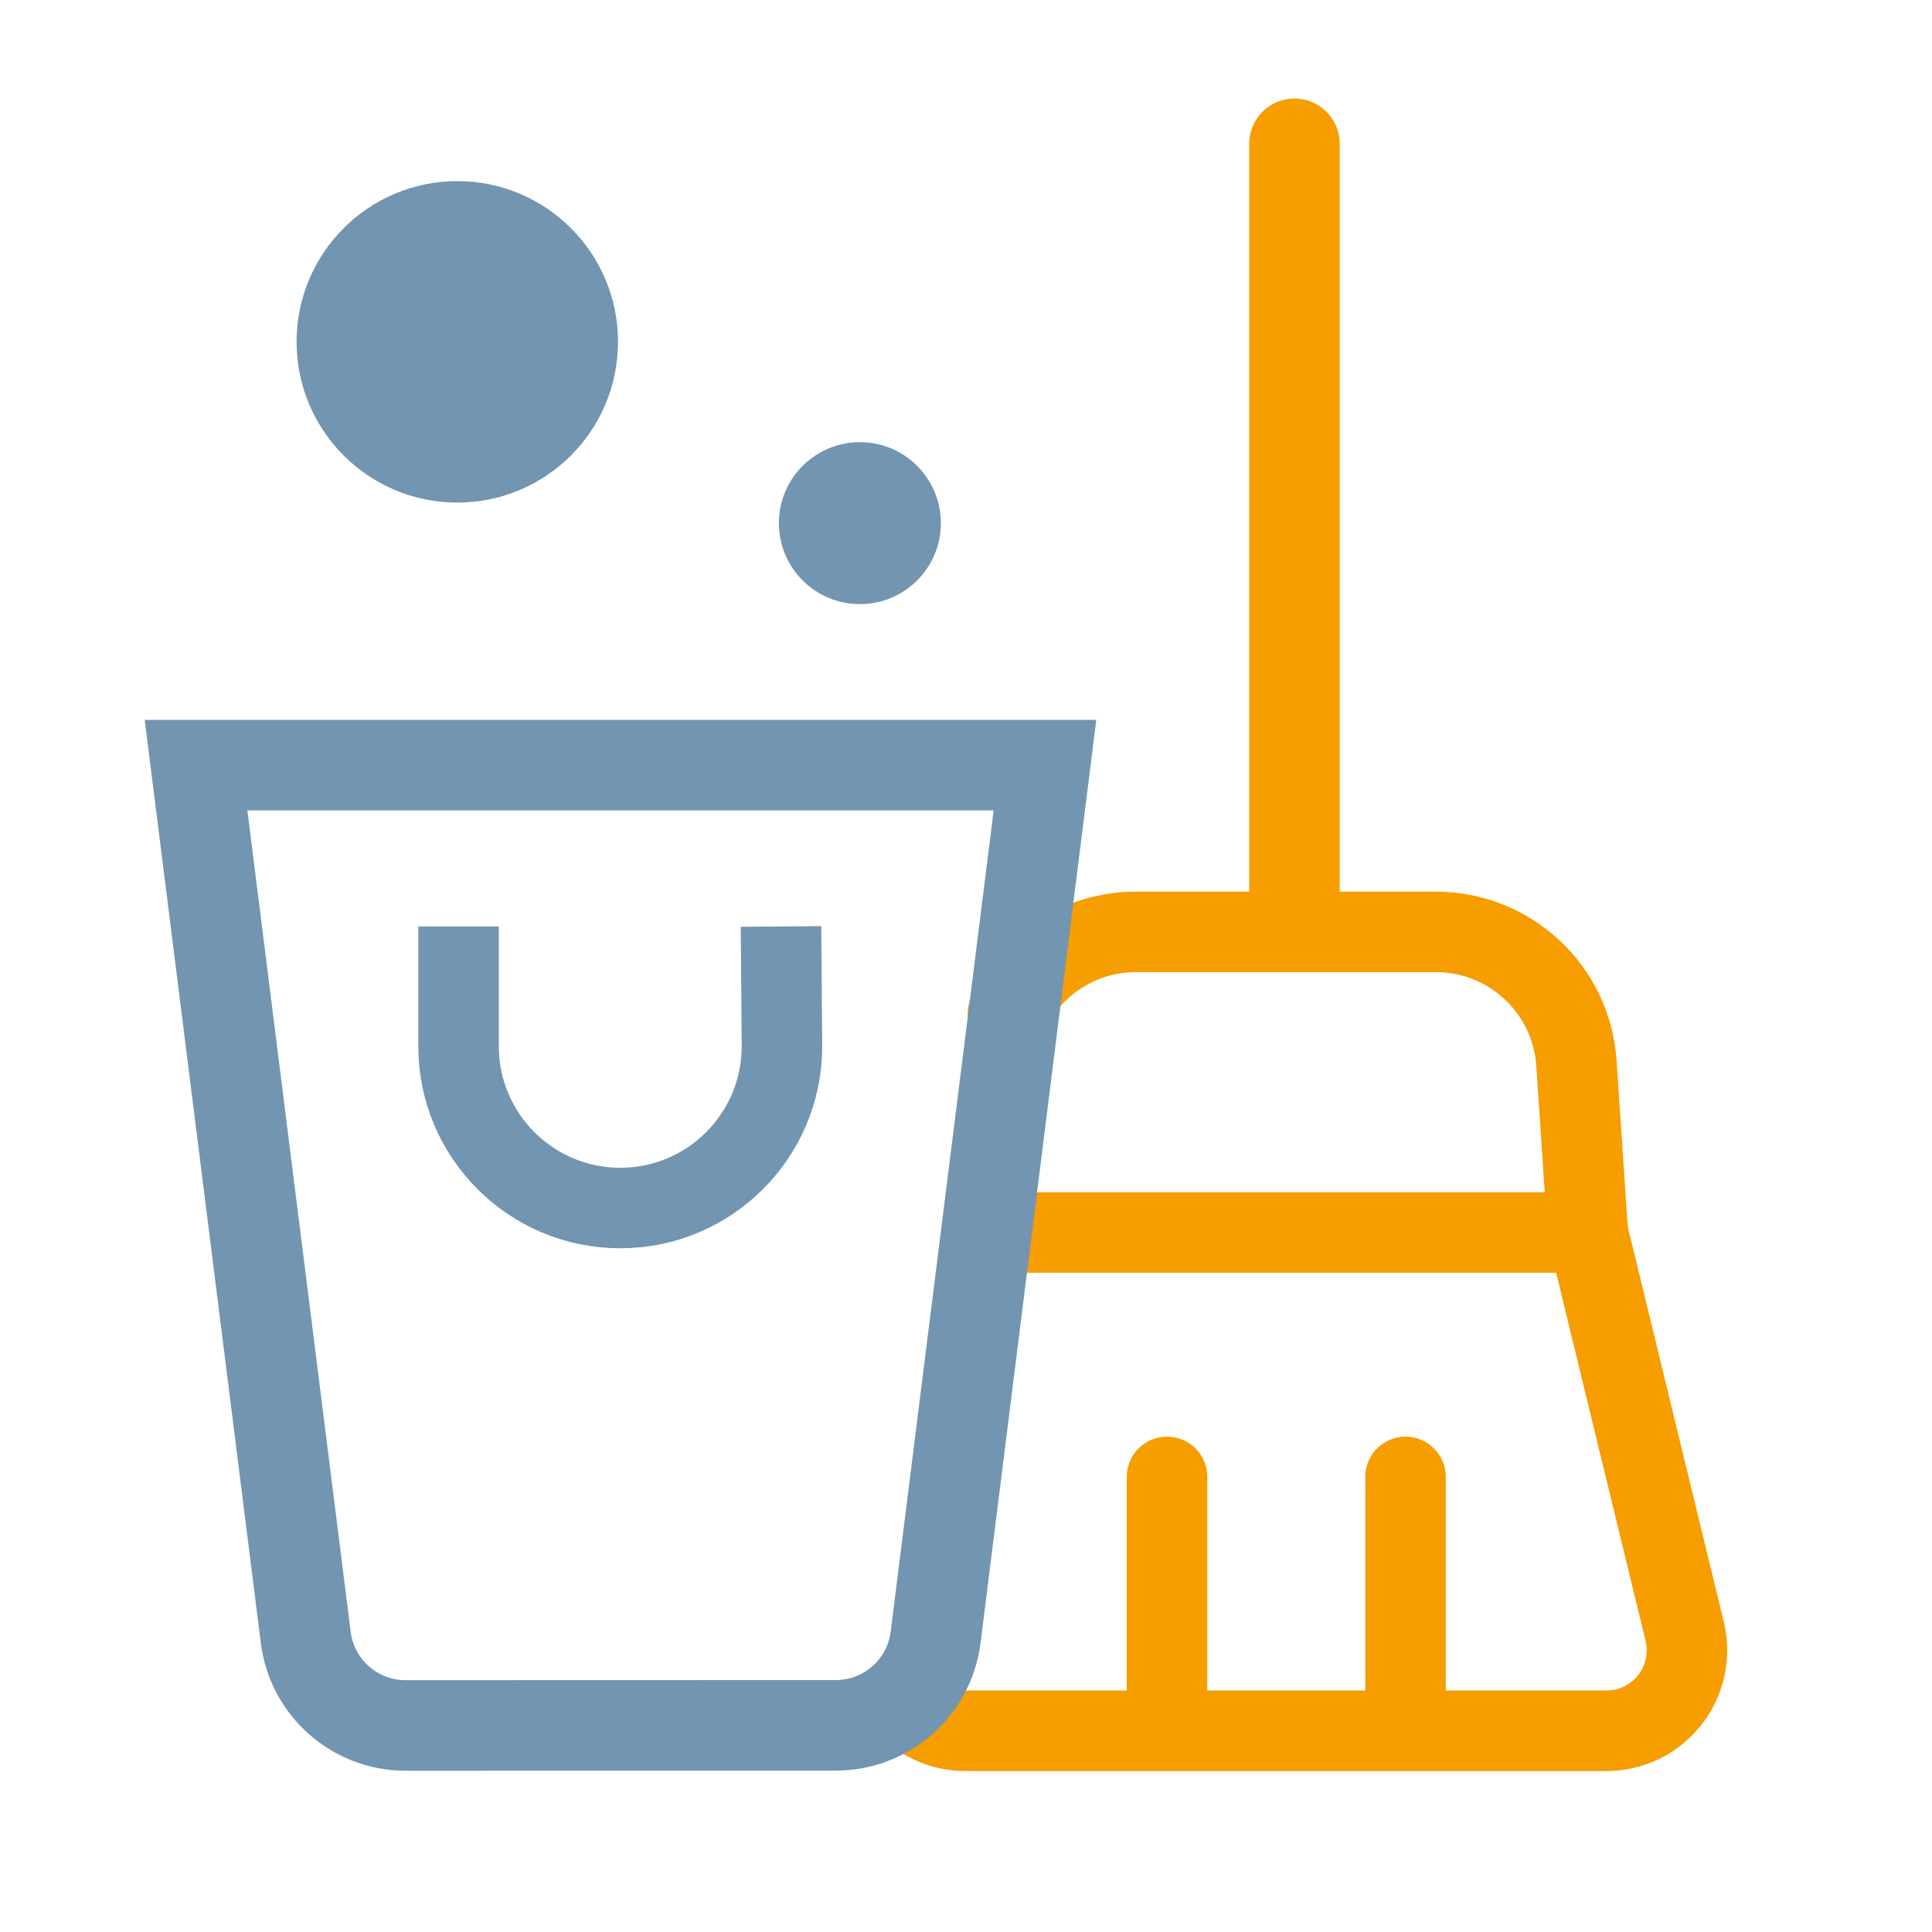 <?xml version="1.0" encoding="UTF-8" standalone="no"?><!DOCTYPE svg PUBLIC "-//W3C//DTD SVG 1.1//EN" "http://www.w3.org/Graphics/SVG/1.1/DTD/svg11.dtd"><svg width="96px" height="96px" version="1.1" xmlns="http://www.w3.org/2000/svg" xmlns:xlink="http://www.w3.org/1999/xlink" xml:space="preserve" xmlns:serif="http://www.serif.com/" style="fill-rule:evenodd;clip-rule:evenodd;stroke-miterlimit:1.5;"><g id="v1"></g><g id="final"><g id="Housekeeping-v2" serif:id="Housekeeping v2"><path d="M38.808,46.035L38.855,51.991C38.855,56.426 35.254,60.026 30.82,60.026C26.386,60.026 22.786,56.426 22.786,51.991L22.786,46.035" style="fill:none;stroke:rgb(114,149,177);stroke-width:4px;"/><circle cx="42.727" cy="25.995" r="4.024" style="fill:rgb(114,149,177);"/><circle cx="22.723" cy="16.986" r="7.986" style="fill:rgb(114,149,177);"/><g><path d="M63.893,86.002L79.823,86.002C81.05,86.002 82.209,85.439 82.967,84.474C83.726,83.509 83.999,82.25 83.71,81.058C81.954,73.833 78.895,61.243 78.895,61.243C78.895,61.243 78.602,56.856 78.333,52.837C78.087,49.161 75.033,46.305 71.348,46.305C68.54,46.305 60.965,46.305 58.501,46.305M77.895,61.243L49.819,61.243M69.839,86.002L69.839,73.386M50.083,50.369C51.197,47.958 53.635,46.305 56.439,46.305C58.965,46.305 61.258,46.305 61.258,46.305M49.932,61.243L78.008,61.243M57.988,86.002L57.988,73.386M63.893,86.002L47.964,86.002C46.737,86.002 45.578,85.439 44.819,84.474" style="fill:none;stroke:rgb(246,157,0);stroke-width:4px;stroke-linecap:round;stroke-miterlimit:2;"/><path d="M64.321,45.135L64.321,7.147" style="fill:none;stroke:rgb(246,157,0);stroke-width:4.5px;stroke-linecap:round;"/></g><path d="M51.924,38.02C51.924,38.02 47.969,69.563 46.491,81.353C46.177,83.854 44.051,85.731 41.531,85.731C35.807,85.733 25.878,85.735 20.154,85.737C17.633,85.737 15.506,83.861 15.192,81.36C13.709,69.568 9.741,38.02 9.741,38.02L51.924,38.02Z" style="fill:none;stroke:rgb(114,149,177);stroke-width:4.5px;stroke-miterlimit:2;"/></g></g></svg>